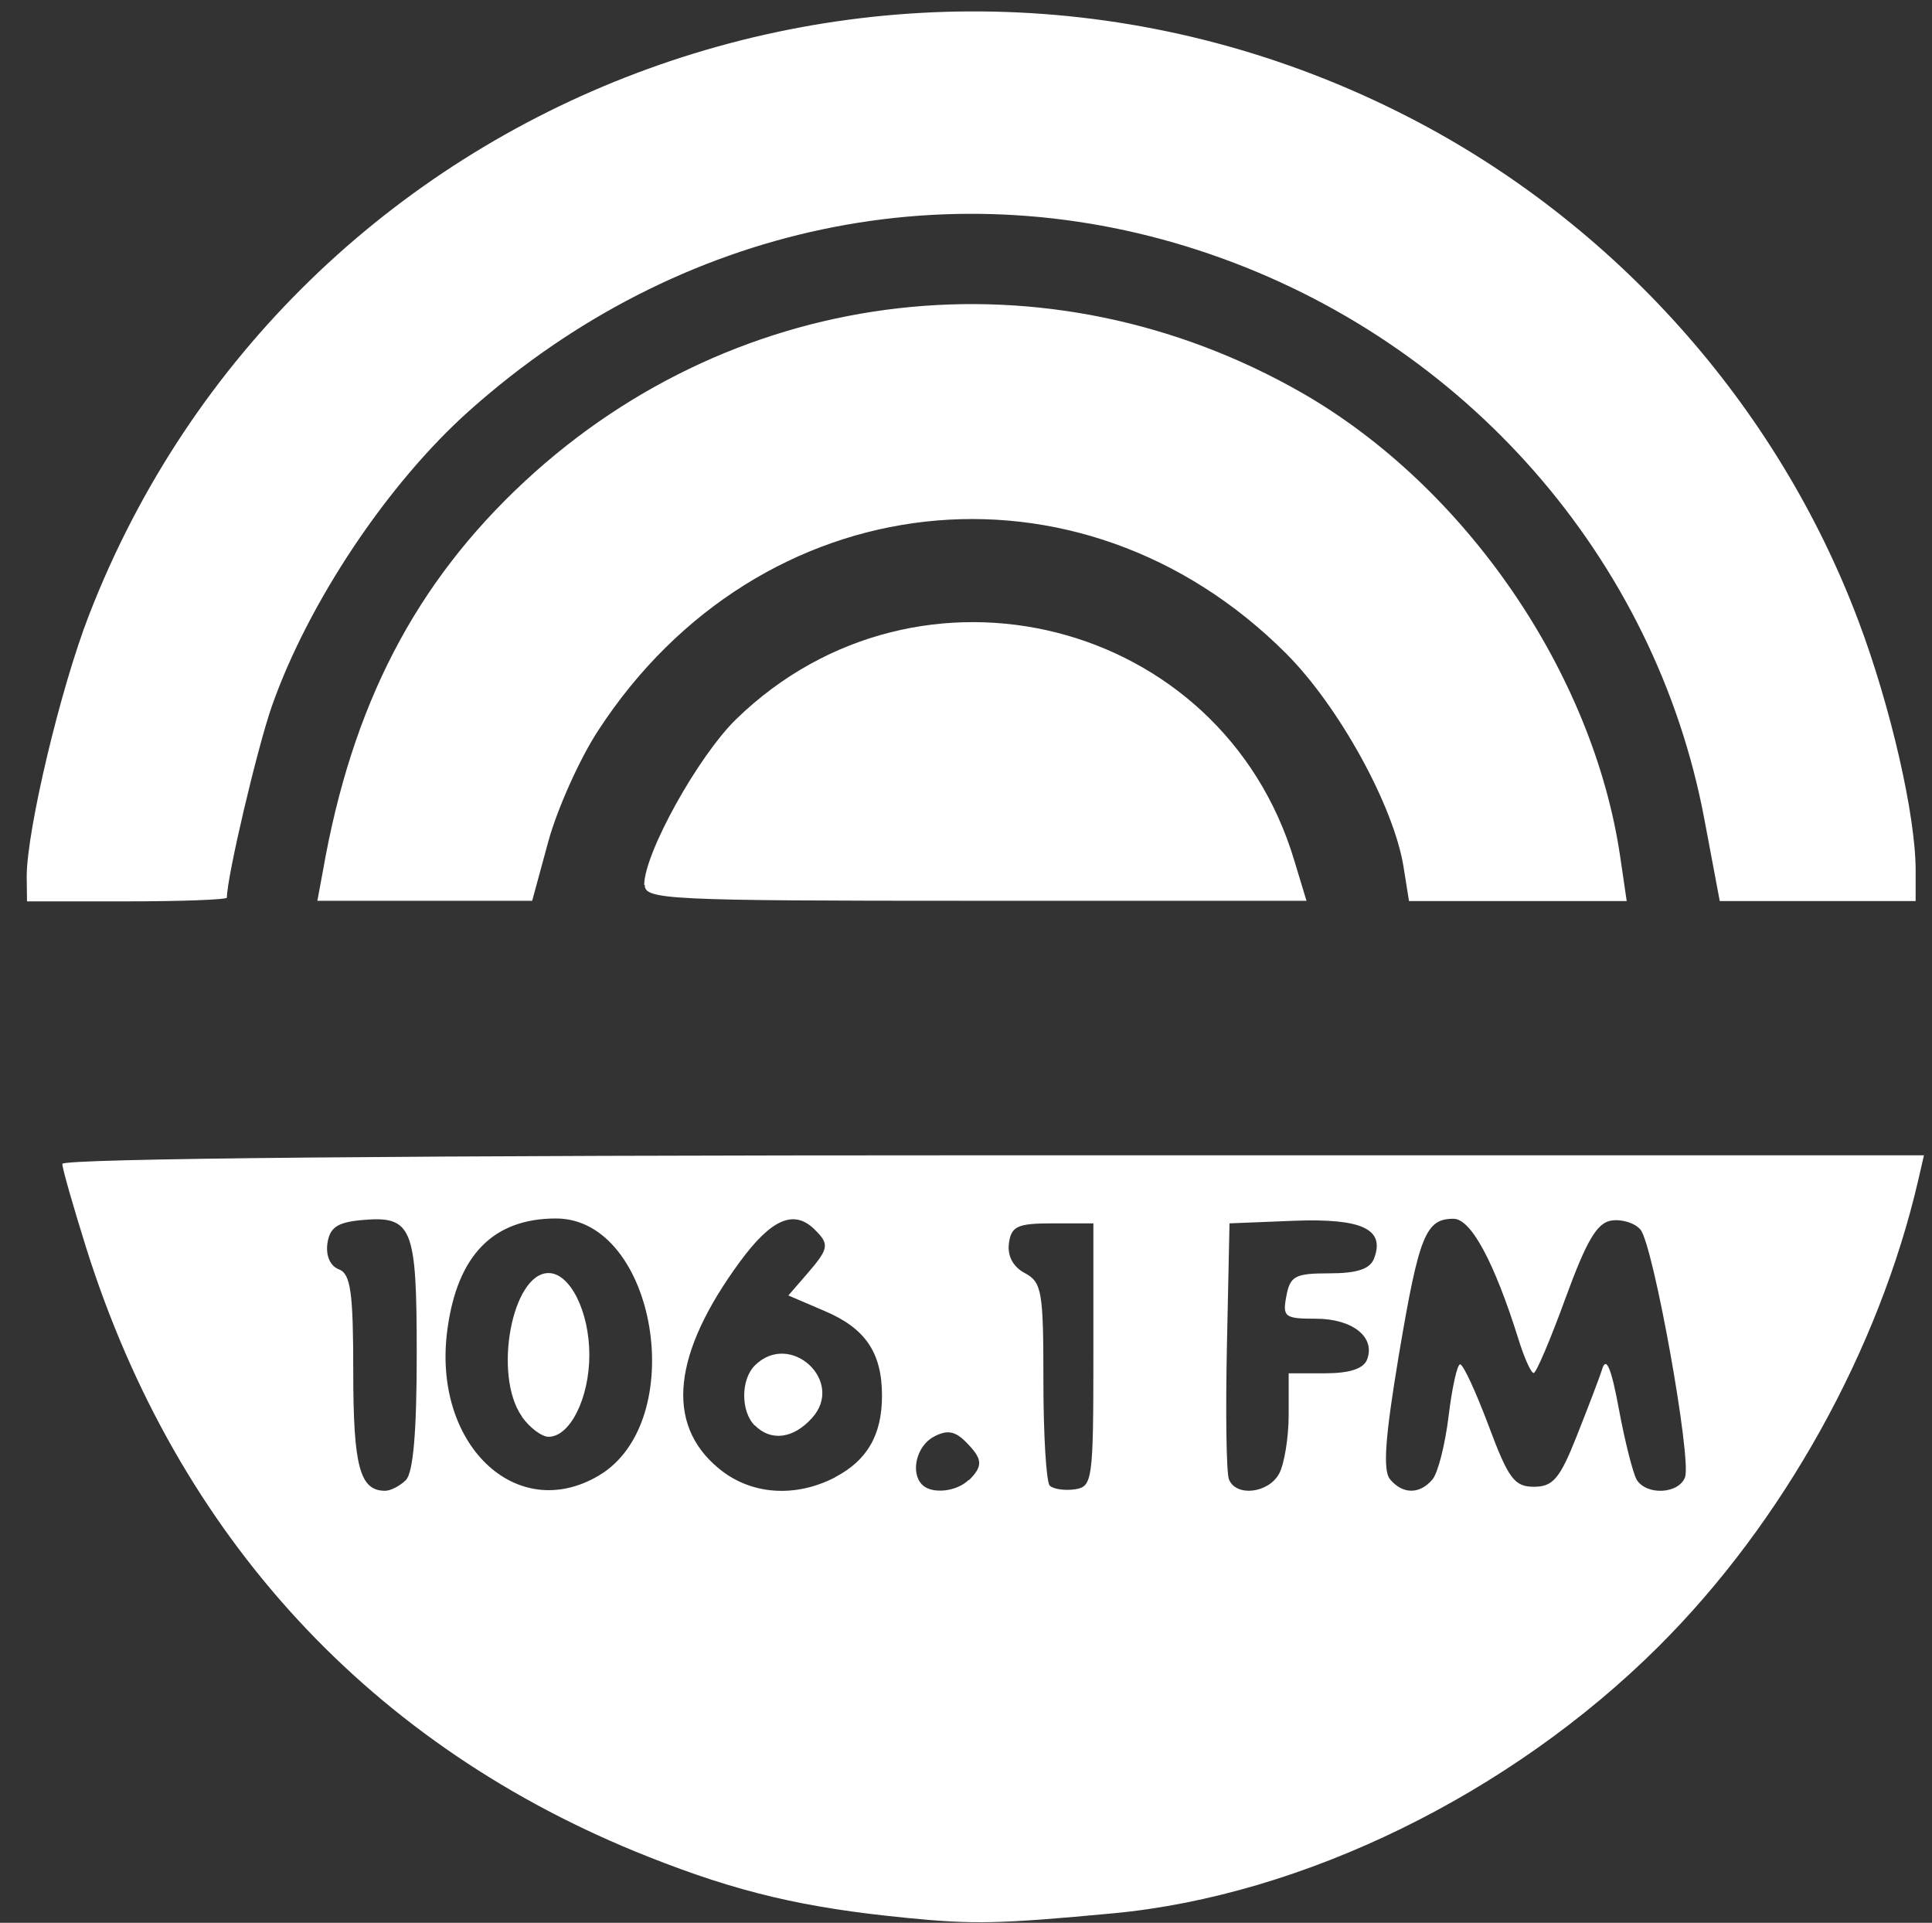 <?xml version="1.0" encoding="UTF-8" standalone="no"?>
<svg
   xmlns:dc="http://purl.org/dc/elements/1.1/"
   xmlns:cc="http://creativecommons.org/ns#"
   xmlns:rdf="http://www.w3.org/1999/02/22-rdf-syntax-ns#"
   xmlns:svg="http://www.w3.org/2000/svg"
   xmlns="http://www.w3.org/2000/svg"
   xmlns:sodipodi="http://sodipodi.sourceforge.net/DTD/sodipodi-0.dtd"
   xmlns:inkscape="http://www.inkscape.org/namespaces/inkscape"
   width="6.727mm"
   height="6.694mm"
   viewBox="0 0 6.727 6.694"
   version="1.1"
   id="svg90"
   inkscape:version="1.0 (4035a4fb49, 2020-05-01)"
   sodipodi:docname="AccessRadio.svg">
  <rect x="0" y="0" width="6.727" height="6.694" fill="#333333" stroke="none"/>
  <defs
     id="defs84" />
  <sodipodi:namedview
     inkscape:snap-nodes="false"
     id="base"
     pagecolor="#ffffff"
     bordercolor="#666666"
     borderopacity="1.0"
     inkscape:pageopacity="0.0"
     inkscape:pageshadow="2"
     inkscape:zoom="11.2"
     inkscape:cx="37.174417"
     inkscape:cy="23.972538"
     inkscape:document-units="mm"
     inkscape:current-layer="layer1"
     inkscape:document-rotation="0"
     showgrid="false"
     inkscape:window-width="1717"
     inkscape:window-height="1040"
     inkscape:window-x="187"
     inkscape:window-y="0"
     inkscape:window-maximized="0" />
  <g
     transform="translate(-48.182,-26.493)"
     inkscape:label="Layer 1"
     inkscape:groupmode="layer"
     id="layer1">
    <path
       id="path34"
       d="m 51.34,33.17 c -0.359,-0.035 -0.588,-0.089 -0.901,-0.213 -0.963,-0.381 -1.64,-1.114 -1.957,-2.12 -0.045,-0.144 -0.083,-0.276 -0.083,-0.292 0,-0.019 1.219,-0.03 3.241,-0.03 h 3.241 l -0.02,0.087 c -0.137,0.591 -0.471,1.192 -0.904,1.623 -0.516,0.514 -1.238,0.867 -1.899,0.929 -0.395,0.037 -0.486,0.039 -0.719,0.016 z m -1.745,-1.524 c 0.026,-0.026 0.038,-0.169 0.038,-0.439 0,-0.447 -0.015,-0.483 -0.196,-0.466 -0.081,0.008 -0.107,0.026 -0.115,0.081 -0.006,0.043 0.01,0.079 0.04,0.09 0.041,0.016 0.05,0.079 0.05,0.357 0,0.33 0.023,0.414 0.111,0.414 0.019,0 0.052,-0.017 0.073,-0.038 z m 0.672,-0.016 c 0.318,-0.188 0.2,-0.895 -0.149,-0.895 -0.218,0 -0.343,0.127 -0.378,0.385 -0.055,0.398 0.238,0.681 0.527,0.51 z M 49.999,31.424 c -0.101,-0.144 -0.034,-0.499 0.093,-0.499 0.075,0 0.142,0.134 0.142,0.285 0,0.15 -0.067,0.285 -0.142,0.285 -0.024,0 -0.066,-0.032 -0.093,-0.07 z m 1.09,0.212 c 0.112,-0.058 0.164,-0.147 0.164,-0.284 0,-0.15 -0.058,-0.235 -0.2,-0.295 l -0.126,-0.054 0.065,-0.075 c 0.076,-0.088 0.079,-0.103 0.027,-0.154 -0.072,-0.072 -0.151,-0.038 -0.261,0.112 -0.234,0.319 -0.26,0.563 -0.076,0.717 0.111,0.094 0.267,0.106 0.408,0.033 z m -0.279,-0.18 c -0.049,-0.049 -0.049,-0.16 0,-0.209 0.123,-0.123 0.316,0.055 0.199,0.183 -0.065,0.072 -0.143,0.082 -0.199,0.025 z m 0.746,0.19 c 0.05,-0.05 0.048,-0.074 -0.012,-0.134 -0.037,-0.037 -0.065,-0.042 -0.111,-0.017 -0.06,0.032 -0.082,0.125 -0.04,0.167 0.034,0.034 0.121,0.024 0.162,-0.017 z m 0.433,-0.436 v -0.458 h -0.142 c -0.122,0 -0.144,0.01 -0.152,0.069 -0.006,0.044 0.014,0.082 0.055,0.104 0.06,0.032 0.065,0.064 0.065,0.376 0,0.188 0.01,0.351 0.022,0.364 0.012,0.012 0.051,0.018 0.087,0.013 0.062,-0.009 0.065,-0.03 0.065,-0.468 z m 0.647,0.413 c 0.018,-0.034 0.033,-0.126 0.033,-0.205 v -0.144 h 0.127 c 0.085,0 0.134,-0.016 0.146,-0.048 0.03,-0.078 -0.051,-0.142 -0.178,-0.142 -0.109,0 -0.117,-0.006 -0.103,-0.079 0.013,-0.07 0.031,-0.079 0.15,-0.079 0.096,0 0.141,-0.015 0.155,-0.051 0.04,-0.103 -0.041,-0.141 -0.279,-0.132 l -0.224,0.009 -0.009,0.425 c -0.005,0.234 -0.002,0.444 0.007,0.466 0.024,0.062 0.138,0.049 0.175,-0.02 z m 0.534,0.02 c 0.019,-0.023 0.044,-0.122 0.056,-0.221 0.012,-0.099 0.03,-0.18 0.04,-0.179 0.011,1.7e-4 0.055,0.096 0.099,0.213 0.069,0.185 0.09,0.213 0.158,0.213 0.066,0 0.09,-0.028 0.148,-0.174 0.038,-0.096 0.079,-0.202 0.09,-0.237 0.014,-0.044 0.032,5.56e-4 0.058,0.142 0.021,0.113 0.049,0.223 0.062,0.245 0.035,0.055 0.146,0.049 0.168,-0.009 0.024,-0.062 -0.11,-0.808 -0.155,-0.862 -0.019,-0.023 -0.064,-0.037 -0.1,-0.032 -0.051,0.007 -0.087,0.068 -0.161,0.27 -0.052,0.143 -0.102,0.261 -0.111,0.261 -0.009,7.1e-5 -0.033,-0.053 -0.053,-0.118 -0.084,-0.268 -0.165,-0.419 -0.226,-0.419 -0.097,0 -0.12,0.057 -0.19,0.472 -0.048,0.287 -0.057,0.404 -0.031,0.435 0.044,0.053 0.104,0.053 0.148,-1.16e-4 z m -4.895,-2.1 c 7.8e-4,-0.162 0.118,-0.655 0.217,-0.909 0.707,-1.823 2.848,-2.631 4.595,-1.733 0.718,0.369 1.283,1.002 1.566,1.754 0.112,0.297 0.199,0.677 0.199,0.867 v 0.108 h -0.341 -0.341 l -0.054,-0.287 c -0.171,-0.906 -0.83,-1.659 -1.72,-1.965 -0.891,-0.307 -1.851,-0.105 -2.579,0.544 -0.285,0.254 -0.562,0.669 -0.689,1.031 -0.051,0.147 -0.156,0.593 -0.156,0.665 0,0.007 -0.156,0.013 -0.348,0.013 h -0.348 z m 1.031,-0.016 c 0.101,-0.579 0.322,-1.005 0.705,-1.36 0.744,-0.689 1.821,-0.811 2.703,-0.307 0.571,0.327 1.017,0.977 1.11,1.62 l 0.022,0.15 h -0.379 -0.379 l -0.019,-0.119 c -0.034,-0.212 -0.225,-0.559 -0.409,-0.743 -0.719,-0.719 -1.834,-0.594 -2.395,0.268 -0.065,0.099 -0.143,0.274 -0.174,0.387 l -0.056,0.206 H 49.661 49.287 Z m 1.119,0.047 c 0,-0.11 0.188,-0.449 0.321,-0.578 0.635,-0.616 1.689,-0.35 1.942,0.491 l 0.043,0.142 h -1.152 c -1.076,0 -1.152,-0.004 -1.152,-0.055 z"
       style="fill:#ffffff;stroke-width:0.032"
       sodipodi:nodetypes="ssssscsssssssssssssssssssssssscssssssssssssssscssssssssscssssssscssscscsssssssssscssssccssssscccsssssscssssscccsssscccsssscss" />
  </g>
</svg>
